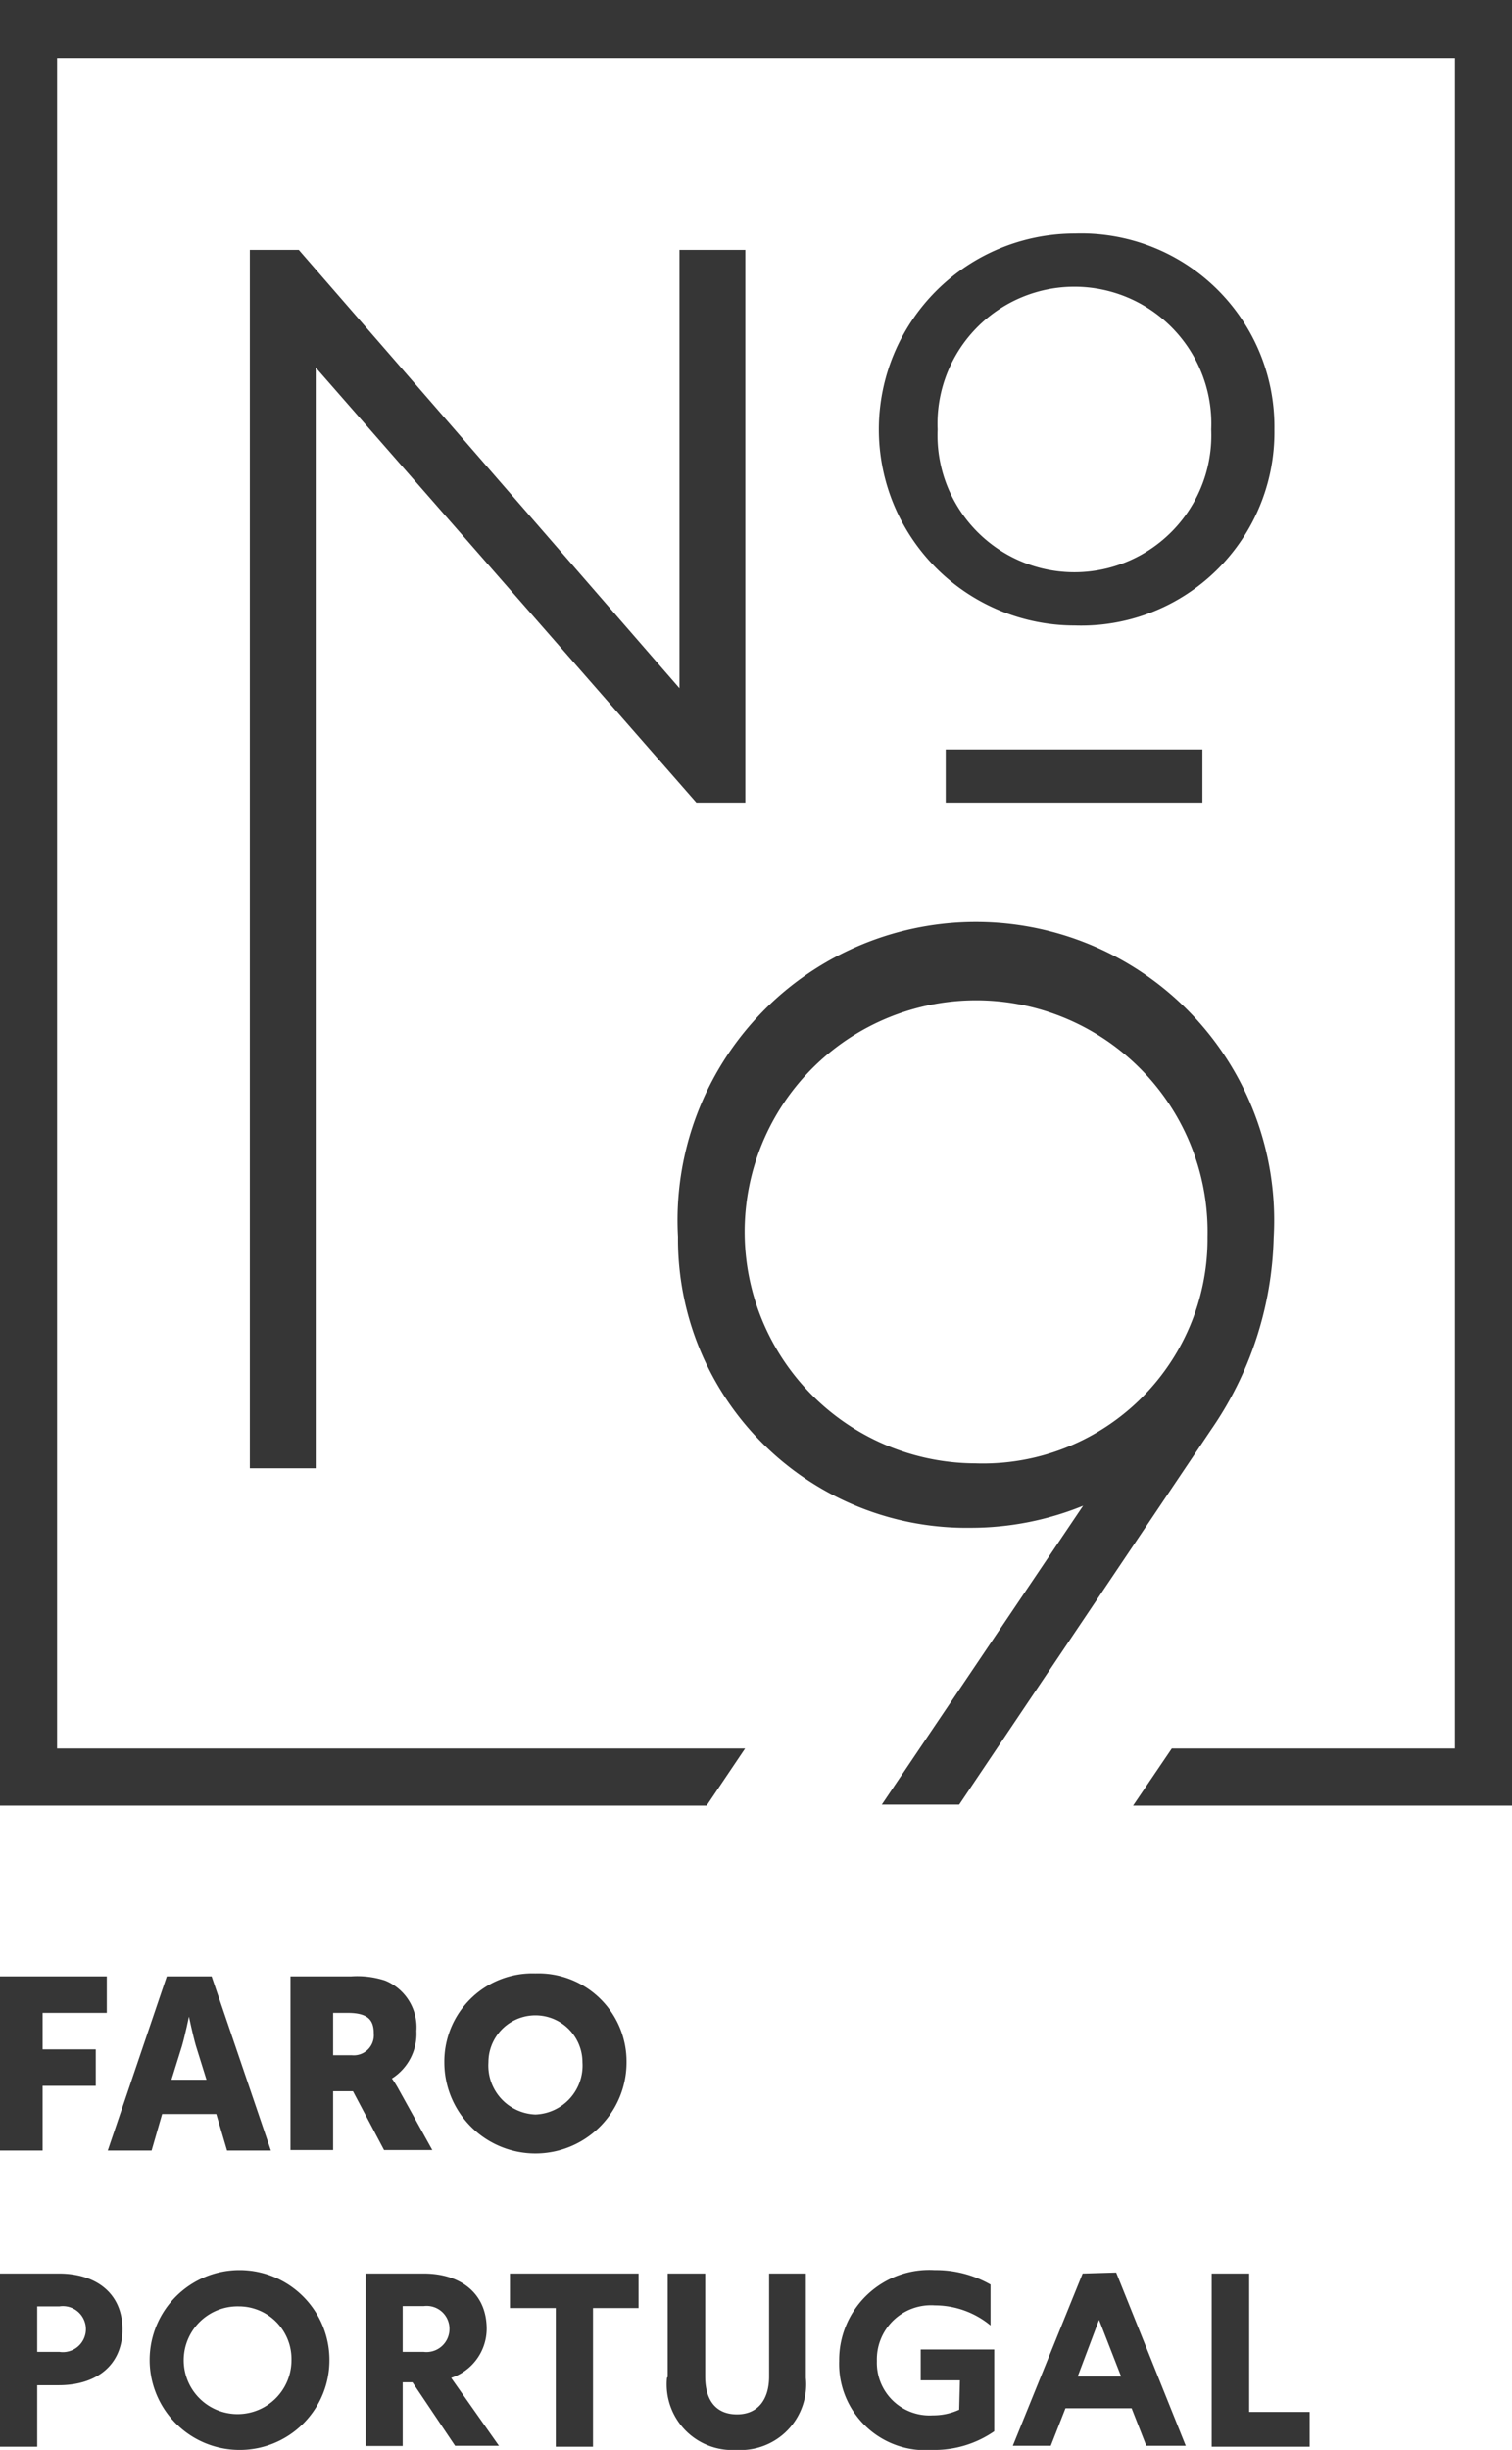 <svg xmlns="http://www.w3.org/2000/svg" viewBox="0 0 61.73 100"><path d="M0,0V73.7H28.85l1.57-2.33H2.33v-69H59.4v69H47.84L46.26,73.7H61.73V0ZM49.45,17.53a5.59,5.59,0,1,1-11.17,0,5.59,5.59,0,1,1,11.17,0m2.58,0a7.89,7.89,0,0,0-8.15-8,8,8,0,1,0,0,16,7.89,7.89,0,0,0,8.15-8M39.81,59.73a9.17,9.17,0,0,0,9.49-9.25,9.45,9.45,0,1,0-9.49,9.25M52,50.53a14.38,14.38,0,0,1-2.55,7.82L39.16,73.66H36l8.22-12.2a12.15,12.15,0,0,1-4.59.9A11.78,11.78,0,0,1,27.68,50.48,12.18,12.18,0,1,1,52,50.53M49.09,30.59H38.61v2.17H49.09ZM30.43,10.2V32.76h-2L12.89,15V59.93H10.2V10.2h2l.06.07L27.74,28.09V10.2ZM51,92.8v5.65h2.47v1.42h-4V92.8ZM44,97h1.77l-.9-2.31Zm1.57-4.24,2.84,7.07H46.8l-.6-1.53H43.5l-.6,1.53H41.35L44.2,92.8Zm-6.38,4.4H37.59V95.9h3v3.34a4.29,4.29,0,0,1-2.53.76,3.52,3.52,0,0,1-3.8-3.63,3.68,3.68,0,0,1,3.9-3.71,4.5,4.5,0,0,1,2.28.59v1.67a3.57,3.57,0,0,0-2.27-.82,2.21,2.21,0,0,0-2.37,2.27,2.15,2.15,0,0,0,2.28,2.22,2.55,2.55,0,0,0,1.08-.23Zm-11.93-.14V92.8h1.53V97c0,1,.46,1.55,1.3,1.55s1.31-.59,1.31-1.55V92.8H32.9v4.26A2.68,2.68,0,0,1,30.06,100a2.68,2.68,0,0,1-2.83-2.94M20.82,92.8h5.25v1.41H24.21v5.66H22.69V94.21H20.82ZM16.44,96h.86a.94.94,0,0,0,1.05-.94.93.93,0,0,0-1.05-.93h-.86Zm0,3.84H14.93V92.8h2.36c1.52,0,2.58.81,2.58,2.26a2.12,2.12,0,0,1-1.45,2l1.95,2.77H18.58l-1.74-2.59h-.4ZM9.75,94.14a2.2,2.2,0,1,0,2.15,2.19,2.15,2.15,0,0,0-2.15-2.19m0,5.86a3.67,3.67,0,1,1,3.7-3.67A3.66,3.66,0,0,1,9.75,100M1.52,96h.91a.94.94,0,1,0,0-1.86H1.52ZM2.4,92.8c1.54,0,2.6.82,2.6,2.28s-1.06,2.28-2.6,2.28H1.52v2.51H0V92.8Z" transform="translate(0 0)" fill="#363636"/><polygon points="0 80.67 0 87.78 1.74 87.78 1.74 85.14 3.91 85.14 3.91 83.65 1.74 83.65 1.74 82.16 4.36 82.16 4.36 80.67 0 80.67" fill="#363636"/><path d="M7.72,82.29s-.16.77-.29,1.22L7,84.89H8.43L8,83.51c-.13-.45-.29-1.22-.29-1.22Zm1.11,4H6.62l-.43,1.49H4.4l2.41-7.11H8.64l2.42,7.11H9.27Z" transform="translate(0 0)" fill="#363636"/><path d="M14.36,83.89a.82.82,0,0,0,.9-.88c0-.53-.2-.85-1.07-.85H13.6v1.73Zm-2.5-3.22h2.48a3.67,3.67,0,0,1,1.38.17A2.06,2.06,0,0,1,17,82.9,2.16,2.16,0,0,1,16,84.84v0a4.1,4.1,0,0,1,.27.43l1.38,2.49H15.68l-1.27-2.4H13.6v2.4H11.86Z" transform="translate(0 0)" fill="#363636"/><path d="M21.86,86.31a2,2,0,0,0,1.92-2.13,1.92,1.92,0,1,0-3.84,0,2,2,0,0,0,1.92,2.13m0-5.76a3.6,3.6,0,0,1,3.72,3.63,3.72,3.72,0,0,1-7.44,0,3.6,3.6,0,0,1,3.72-3.63" transform="translate(0 0)" fill="#363636"/></svg>
